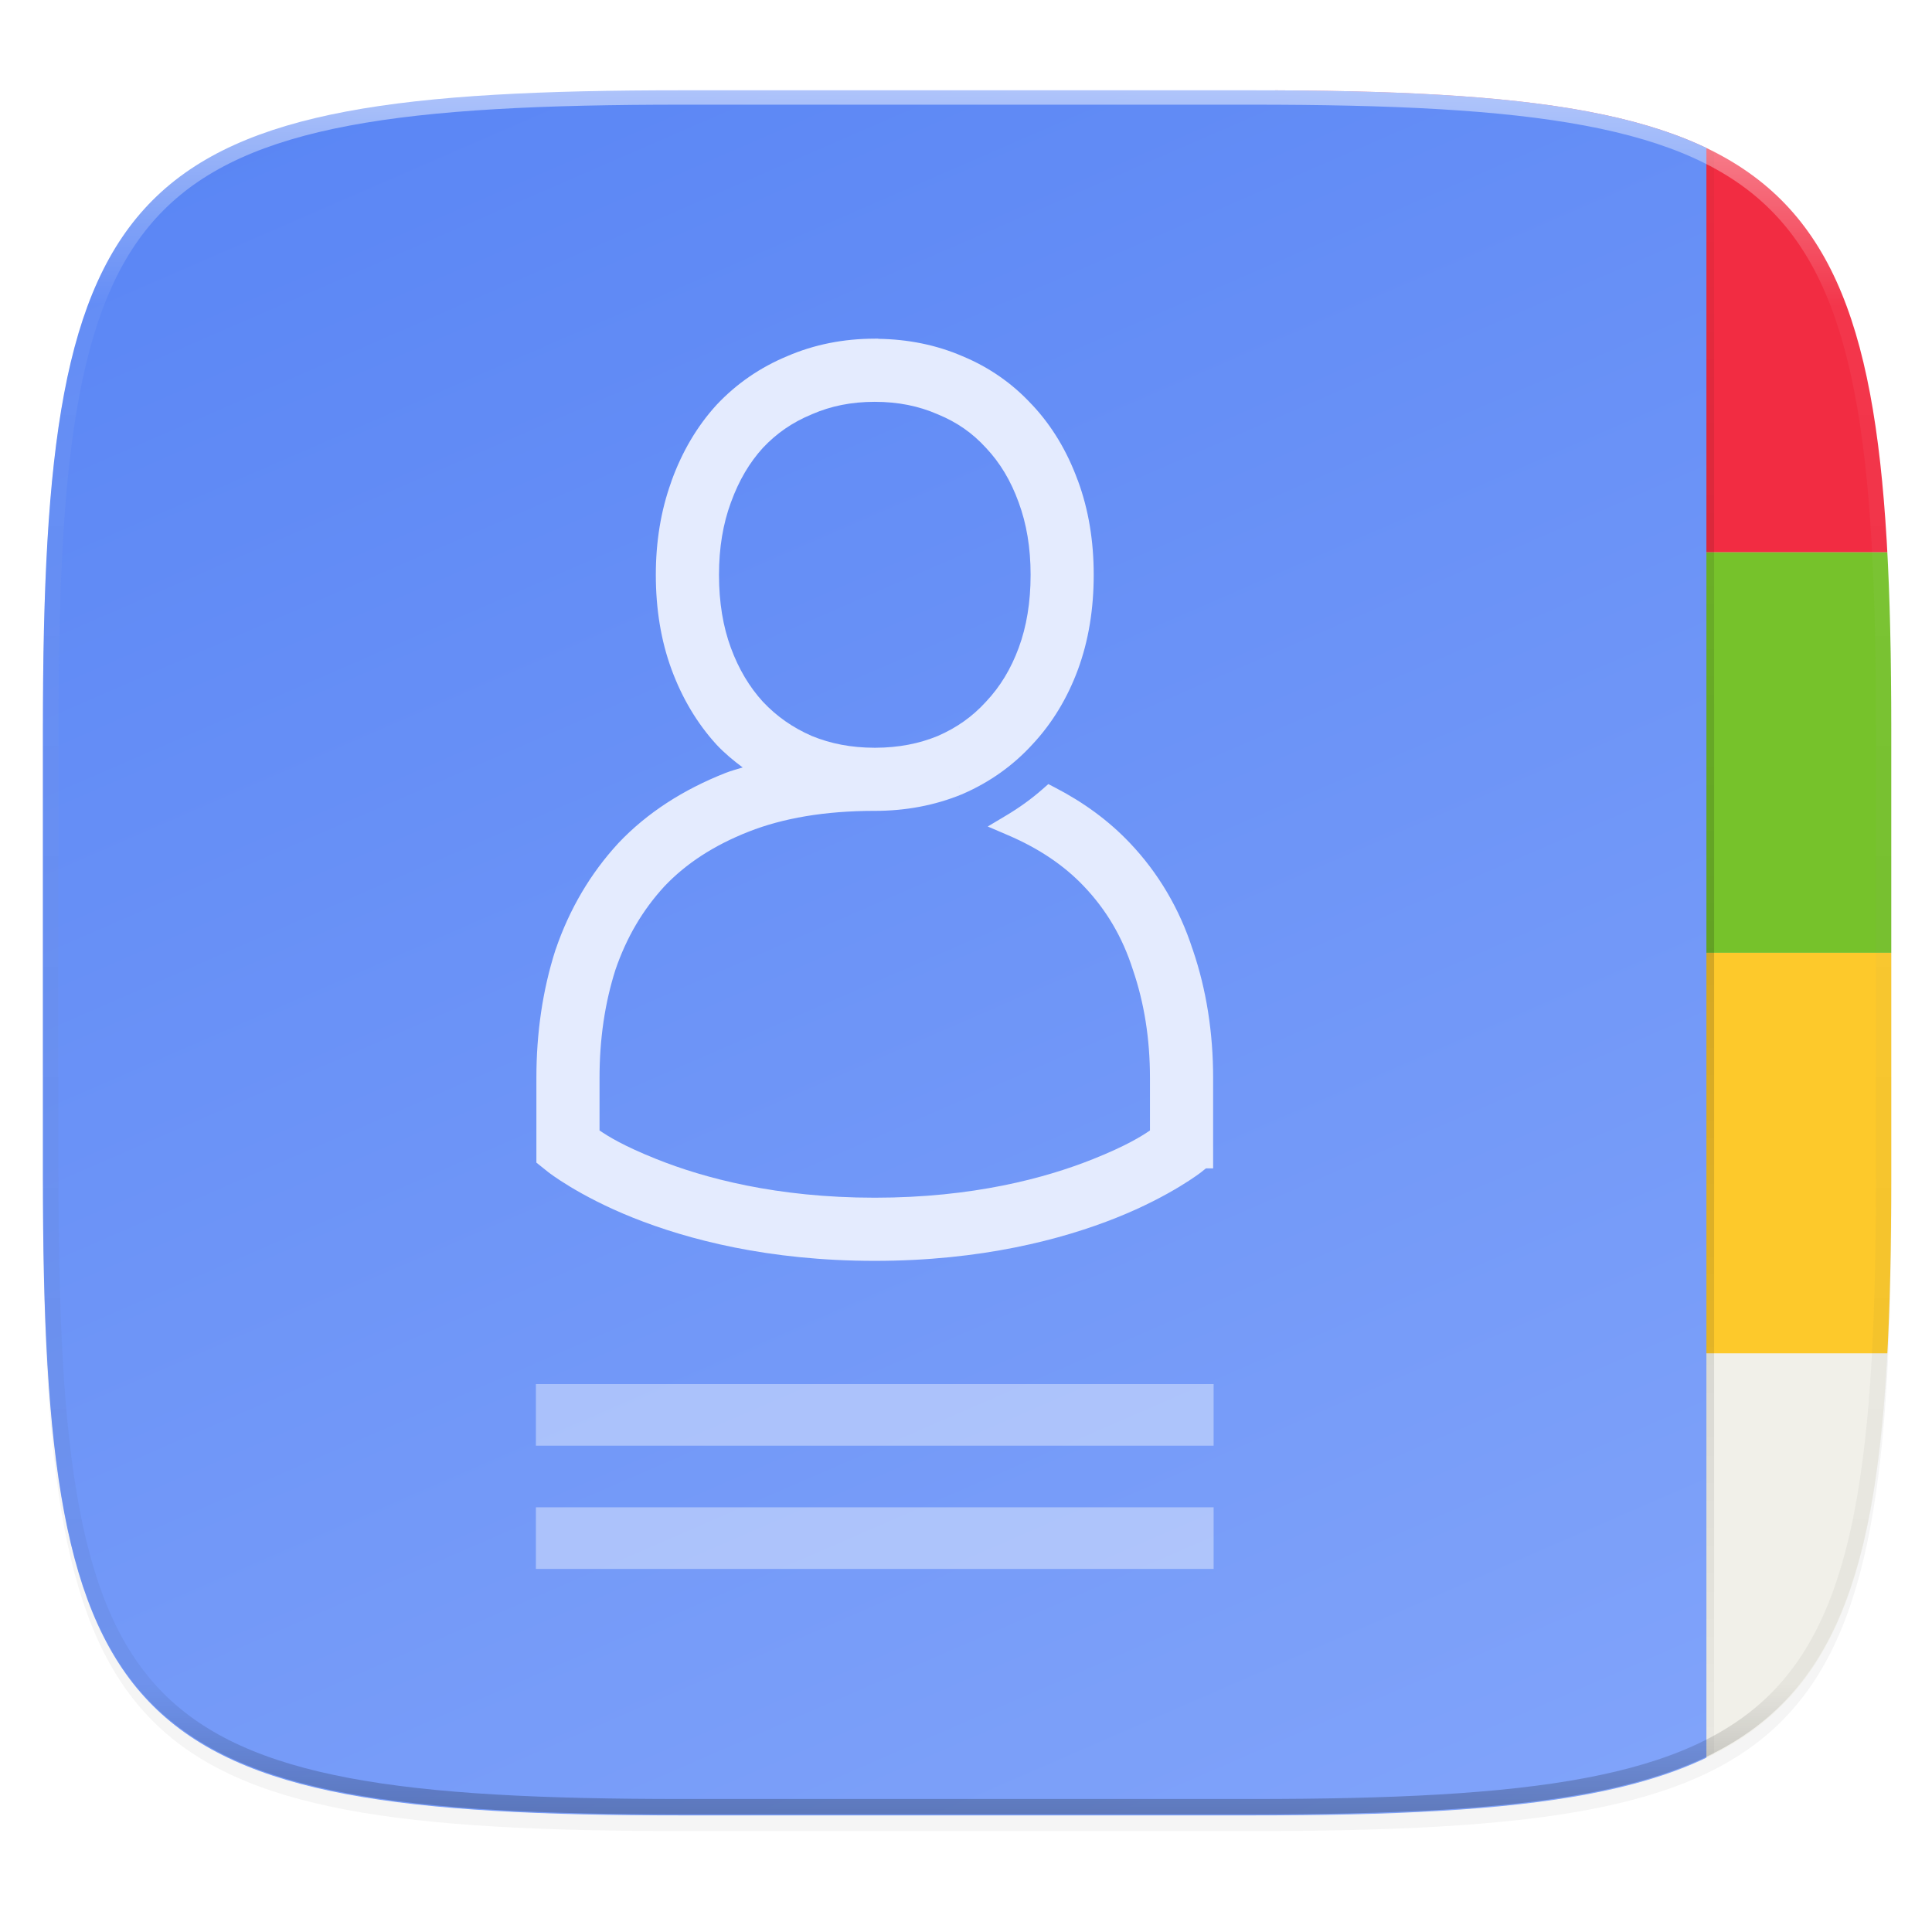 <?xml version="1.0" encoding="UTF-8" standalone="no"?>
<!-- Created with Inkscape (http://www.inkscape.org/) -->

<svg
   xmlns:dc="http://purl.org/dc/elements/1.1/"
   xmlns:cc="http://creativecommons.org/ns#"
   xmlns:rdf="http://www.w3.org/1999/02/22-rdf-syntax-ns#"
   xmlns:svg="http://www.w3.org/2000/svg"
   xmlns="http://www.w3.org/2000/svg"
   xmlns:xlink="http://www.w3.org/1999/xlink"
   xmlns:sodipodi="http://sodipodi.sourceforge.net/DTD/sodipodi-0.dtd"
   xmlns:inkscape="http://www.inkscape.org/namespaces/inkscape"
   width="256"
   height="256"
   viewBox="0 0 67.733 67.733"
   version="1.1"
   id="svg1488"
   inkscape:version="0.92.2 (unknown)"
   sodipodi:docname="3.svg">
  <defs
     id="defs1482">
    <clipPath
       clipPathUnits="userSpaceOnUse"
       id="clipPath1025">
      <path
         id="path1027"
         d="M 111.941,84 C 99.36,84.145 90.153,83.714 82.625,87.867 c -3.764,2.077 -6.752,5.575 -8.398,9.961 C 72.58,102.214 72,107.424 72,114 v 42 h 160 v -26 c 0,-6.576 -0.58,-11.786 -2.227,-16.172 -0.205,-0.545 -0.479,-1.04 -0.742,-1.543 -0.1,-0.185 -0.178,-0.381 -0.273,-0.566 -1.727,-3.388 -4.255,-6.145 -7.383,-7.871 C 213.846,99.694 204.64,100.145 192.059,100 H 192 151.668 L 135.453,84 h -23.492 z"
         style="color:#000000;font-style:normal;font-variant:normal;font-weight:normal;font-stretch:normal;font-size:medium;line-height:normal;font-family:sans-serif;font-variant-ligatures:none;font-variant-position:normal;font-variant-caps:normal;font-variant-numeric:normal;font-variant-alternates:normal;font-feature-settings:normal;text-indent:0;text-align:start;text-decoration:none;text-decoration-line:none;text-decoration-style:solid;text-decoration-color:#000000;letter-spacing:normal;word-spacing:normal;text-transform:none;writing-mode:lr-tb;direction:ltr;baseline-shift:baseline;text-anchor:start;white-space:normal;shape-padding:0;clip-rule:nonzero;display:inline;overflow:visible;visibility:visible;opacity:1;isolation:auto;mix-blend-mode:normal;color-interpolation:sRGB;color-interpolation-filters:linearRGB;solid-color:#000000;solid-opacity:1;fill:#e3dfd5;fill-opacity:1;fill-rule:nonzero;stroke:none;stroke-width:4;stroke-linecap:butt;stroke-linejoin:miter;stroke-miterlimit:4;stroke-dasharray:none;stroke-dashoffset:0;stroke-opacity:1;marker:none;color-rendering:auto;image-rendering:auto;shape-rendering:auto;text-rendering:auto;enable-background:accumulate"
         inkscape:connector-curvature="0" />
    </clipPath>
    <clipPath
       clipPathUnits="userSpaceOnUse"
       id="clipPath1082-3">
      <path
         sodipodi:nodetypes="sssssssss"
         inkscape:connector-curvature="0"
         id="path1084-6"
         d="M 361.938,-212 C 507.235,-212 528,-191.287 528,-46.125 V 70.125 C 528,215.286 507.235,236 361.938,236 H 214.062 C 68.765,236 48,215.286 48,70.125 V -46.125 C 48,-191.287 68.765,-212 214.062,-212 Z"
         style="display:inline;opacity:1;fill:#8c59d9;fill-opacity:1;stroke:none;stroke-width:2;stroke-linecap:round;stroke-linejoin:round;stroke-miterlimit:4;stroke-dasharray:none;stroke-dashoffset:0;stroke-opacity:1;enable-background:new" />
    </clipPath>
    <clipPath
       clipPathUnits="userSpaceOnUse"
       id="clipPath1082-3-5">
      <path
         sodipodi:nodetypes="sssssssss"
         inkscape:connector-curvature="0"
         id="path1084-6-6"
         d="M 361.938,-212 C 507.235,-212 528,-191.287 528,-46.125 V 70.125 C 528,215.286 507.235,236 361.938,236 H 214.062 C 68.765,236 48,215.286 48,70.125 V -46.125 C 48,-191.287 68.765,-212 214.062,-212 Z"
         style="display:inline;opacity:1;fill:#8c59d9;fill-opacity:1;stroke:none;stroke-width:2;stroke-linecap:round;stroke-linejoin:round;stroke-miterlimit:4;stroke-dasharray:none;stroke-dashoffset:0;stroke-opacity:1;enable-background:new" />
    </clipPath>
    <clipPath
       clipPathUnits="userSpaceOnUse"
       id="clipPath1082-3-9">
      <path
         sodipodi:nodetypes="sssssssss"
         inkscape:connector-curvature="0"
         id="path1084-6-3"
         d="M 361.938,-212 C 507.235,-212 528,-191.287 528,-46.125 V 70.125 C 528,215.286 507.235,236 361.938,236 H 214.062 C 68.765,236 48,215.286 48,70.125 V -46.125 C 48,-191.287 68.765,-212 214.062,-212 Z"
         style="display:inline;opacity:1;fill:#8c59d9;fill-opacity:1;stroke:none;stroke-width:2;stroke-linecap:round;stroke-linejoin:round;stroke-miterlimit:4;stroke-dasharray:none;stroke-dashoffset:0;stroke-opacity:1;enable-background:new" />
    </clipPath>
    <clipPath
       clipPathUnits="userSpaceOnUse"
       id="clipPath1082-3-3">
      <path
         sodipodi:nodetypes="sssssssss"
         inkscape:connector-curvature="0"
         id="path1084-6-67"
         d="M 361.938,-212 C 507.235,-212 528,-191.287 528,-46.125 V 70.125 C 528,215.286 507.235,236 361.938,236 H 214.062 C 68.765,236 48,215.286 48,70.125 V -46.125 C 48,-191.287 68.765,-212 214.062,-212 Z"
         style="display:inline;opacity:1;fill:#8c59d9;fill-opacity:1;stroke:none;stroke-width:2;stroke-linecap:round;stroke-linejoin:round;stroke-miterlimit:4;stroke-dasharray:none;stroke-dashoffset:0;stroke-opacity:1;enable-background:new" />
    </clipPath>
    <clipPath
       clipPathUnits="userSpaceOnUse"
       id="clipPath1082-3-53">
      <path
         sodipodi:nodetypes="sssssssss"
         inkscape:connector-curvature="0"
         id="path1084-6-5"
         d="M 361.938,-212 C 507.235,-212 528,-191.287 528,-46.125 V 70.125 C 528,215.286 507.235,236 361.938,236 H 214.062 C 68.765,236 48,215.286 48,70.125 V -46.125 C 48,-191.287 68.765,-212 214.062,-212 Z"
         style="display:inline;opacity:1;fill:#8c59d9;fill-opacity:1;stroke:none;stroke-width:2;stroke-linecap:round;stroke-linejoin:round;stroke-miterlimit:4;stroke-dasharray:none;stroke-dashoffset:0;stroke-opacity:1;enable-background:new" />
    </clipPath>
    <clipPath
       clipPathUnits="userSpaceOnUse"
       id="clipPath1082-3-6">
      <path
         sodipodi:nodetypes="sssssssss"
         inkscape:connector-curvature="0"
         id="path1084-6-2"
         d="M 361.938,-212 C 507.235,-212 528,-191.287 528,-46.125 V 70.125 C 528,215.286 507.235,236 361.938,236 H 214.062 C 68.765,236 48,215.286 48,70.125 V -46.125 C 48,-191.287 68.765,-212 214.062,-212 Z"
         style="display:inline;opacity:1;fill:#8c59d9;fill-opacity:1;stroke:none;stroke-width:2;stroke-linecap:round;stroke-linejoin:round;stroke-miterlimit:4;stroke-dasharray:none;stroke-dashoffset:0;stroke-opacity:1;enable-background:new" />
    </clipPath>
    <linearGradient
       inkscape:collect="always"
       xlink:href="#linearGradient1013"
       id="linearGradient1108"
       x1="296"
       y1="-212"
       x2="296"
       y2="236"
       gradientUnits="userSpaceOnUse" />
    <linearGradient
       id="linearGradient1013"
       inkscape:collect="always">
      <stop
         id="stop1005"
         offset="0"
         style="stop-color:#ffffff;stop-opacity:1;" />
      <stop
         style="stop-color:#ffffff;stop-opacity:0.098"
         offset="0.125"
         id="stop1007" />
      <stop
         style="stop-color:#000000;stop-opacity:0.098"
         offset="0.925"
         id="stop1009" />
      <stop
         id="stop1011"
         offset="1"
         style="stop-color:#000000;stop-opacity:0.498" />
    </linearGradient>
    <clipPath
       clipPathUnits="userSpaceOnUse"
       id="clipPath1082-3-91">
      <path
         sodipodi:nodetypes="sssssssss"
         inkscape:connector-curvature="0"
         id="path1084-6-27"
         d="M 361.938,-212 C 507.235,-212 528,-191.287 528,-46.125 V 70.125 C 528,215.286 507.235,236 361.938,236 H 214.062 C 68.765,236 48,215.286 48,70.125 V -46.125 C 48,-191.287 68.765,-212 214.062,-212 Z"
         style="display:inline;opacity:1;fill:#8c59d9;fill-opacity:1;stroke:none;stroke-width:2;stroke-linecap:round;stroke-linejoin:round;stroke-miterlimit:4;stroke-dasharray:none;stroke-dashoffset:0;stroke-opacity:1;enable-background:new" />
    </clipPath>
    <clipPath
       clipPathUnits="userSpaceOnUse"
       id="clipPath1025-0">
      <path
         style="opacity:1;fill:#8c59d9;fill-opacity:1;stroke:none;stroke-width:2;stroke-linecap:round;stroke-linejoin:round;stroke-miterlimit:4;stroke-dasharray:none;stroke-dashoffset:0;stroke-opacity:1"
         d="M 329.938,32 C 475.235,32 496,52.713 496,197.875 v 116.25 C 496,459.286 475.235,480 329.938,480 H 182.062 C 36.765,480 16,459.286 16,314.125 V 197.875 C 16,52.713 36.765,32 182.062,32 Z"
         id="path1027-9"
         inkscape:connector-curvature="0"
         sodipodi:nodetypes="sssssssss" />
    </clipPath>
    <clipPath
       clipPathUnits="userSpaceOnUse"
       id="clipPath4277-8">
      <rect
         style="color:#000000;display:inline;overflow:visible;visibility:visible;opacity:0.82;fill:#88b637;fill-opacity:1;fill-rule:nonzero;stroke:none;stroke-width:2;stroke-linecap:butt;stroke-linejoin:miter;stroke-miterlimit:4;stroke-dasharray:none;stroke-dashoffset:0;stroke-opacity:1;marker:none;enable-background:accumulate"
         id="rect4279-6"
         width="512"
         height="512"
         x="5.5999999e-07"
         y="0"
         ry="1" />
    </clipPath>
    <filter
       inkscape:collect="always"
       style="color-interpolation-filters:sRGB"
       id="filter4261"
       x="-0.012"
       width="1.024"
       y="-0.012"
       height="1.024">
      <feGaussianBlur
         inkscape:collect="always"
         stdDeviation="2.76"
         id="feGaussianBlur4263" />
    </filter>
    <linearGradient
       inkscape:collect="always"
       xlink:href="#linearGradient4271"
       id="linearGradient4273"
       x1="448"
       y1="256"
       x2="448"
       y2="496"
       gradientUnits="userSpaceOnUse"
       spreadMethod="reflect" />
    <linearGradient
       inkscape:collect="always"
       id="linearGradient4271">
      <stop
         style="stop-color:#000000;stop-opacity:1;"
         offset="0"
         id="stop4267" />
      <stop
         style="stop-color:#000000;stop-opacity:0;"
         offset="1"
         id="stop4269" />
    </linearGradient>
    <filter
       inkscape:collect="always"
       style="color-interpolation-filters:sRGB"
       id="filter4275"
       x="-0.095"
       width="1.189"
       y="-0.097"
       height="1.195">
      <feGaussianBlur
         inkscape:collect="always"
         stdDeviation="22.08"
         id="feGaussianBlur4277" />
    </filter>
    <linearGradient
       inkscape:collect="always"
       xlink:href="#linearGradient3650-7-9"
       id="linearGradient4285"
       x1="57.714"
       y1="-34"
       x2="284"
       y2="544"
       gradientUnits="userSpaceOnUse"
       gradientTransform="matrix(0.848,0,0,0.941,95.03,0)" />
    <linearGradient
       id="linearGradient3650-7-9">
      <stop
         style="stop-color:#5884f4;stop-opacity:1"
         offset="0"
         id="stop4366" />
      <stop
         id="stop4368"
         offset="1"
         style="stop-color:#80a3fa;stop-opacity:1" />
    </linearGradient>
    <filter
       inkscape:collect="always"
       style="color-interpolation-filters:sRGB"
       id="filter4569"
       x="-0.012"
       width="1.023"
       y="-0.012"
       height="1.025">
      <feGaussianBlur
         inkscape:collect="always"
         stdDeviation="1.16"
         id="feGaussianBlur4571" />
    </filter>
    <filter
       inkscape:collect="always"
       style="color-interpolation-filters:sRGB"
       id="filter929"
       x="-0.023"
       width="1.046"
       y="-0.025"
       height="1.05">
      <feGaussianBlur
         inkscape:collect="always"
         stdDeviation="2.32"
         id="feGaussianBlur931" />
    </filter>
  </defs>
  <sodipodi:namedview
     id="base"
     pagecolor="#ffffff"
     bordercolor="#666666"
     borderopacity="1.0"
     inkscape:pageopacity="0.0"
     inkscape:pageshadow="2"
     inkscape:zoom="3.2421875"
     inkscape:cx="-12.762236"
     inkscape:cy="128"
     inkscape:document-units="px"
     inkscape:current-layer="layer1"
     showgrid="false"
     units="px"
     inkscape:window-width="1920"
     inkscape:window-height="1013"
     inkscape:window-x="0"
     inkscape:window-y="34"
     inkscape:window-maximized="1">
    <inkscape:grid
       type="xygrid"
       id="grid2168" />
  </sodipodi:namedview>
  <g
     inkscape:label="Livello 1"
     inkscape:groupmode="layer"
     id="layer1"
     transform="translate(0,-229.267)">
    <path
       style="display:inline;opacity:0.2;fill:#000000;fill-opacity:1;stroke:none;stroke-width:2;stroke-linecap:round;stroke-linejoin:round;stroke-miterlimit:4;stroke-dasharray:none;stroke-dashoffset:0;stroke-opacity:1;filter:url(#filter929);enable-background:new"
       d="m 188.969,46 c 72.649,0 83.031,10.357 83.031,82.938 v 58.125 c 0,72.581 -10.383,82.938 -83.031,82.938 h -73.938 C 42.383,270 32,259.643 32,187.062 v -58.125 c 0,-72.581 10.383,-82.938 83.031,-82.938 z"
       id="path927"
       inkscape:connector-curvature="0"
       sodipodi:nodetypes="sssssssss"
       transform="matrix(0.27,0,0,0.27,-7.129,220.56)" />
    <path
       sodipodi:nodetypes="sssssssss"
       inkscape:connector-curvature="0"
       id="path4567"
       d="m 188.969,44 c 72.649,0 83.031,10.357 83.031,82.938 v 58.125 c 0,72.581 -10.383,82.938 -83.031,82.938 h -73.938 C 42.383,268 32,257.643 32,185.062 v -58.125 c 0,-72.581 10.383,-82.938 83.031,-82.938 z"
       style="display:inline;opacity:0.1;fill:#000000;fill-opacity:1;stroke:none;stroke-width:2;stroke-linecap:round;stroke-linejoin:round;stroke-miterlimit:4;stroke-dasharray:none;stroke-dashoffset:0;stroke-opacity:1;filter:url(#filter4569);enable-background:new"
       transform="matrix(0.27,0,0,0.27,-7.129,220.56)" />
    <g
       style="display:inline;stroke-width:2;enable-background:new"
       id="g1005"
       transform="matrix(0.135,0,0,0.135,-0.656,228.112)"
       clip-path="url(#clipPath1025-0)">
      <rect
         transform="scale(1,-1)"
         y="-152"
         x="336"
         height="152"
         width="176"
         id="rect4362"
         style="color:#000000;display:inline;overflow:visible;visibility:visible;opacity:1;fill:#f22c42;fill-opacity:1;fill-rule:nonzero;stroke:none;stroke-width:8;stroke-linecap:butt;stroke-linejoin:miter;stroke-miterlimit:4;stroke-dasharray:none;stroke-dashoffset:0;stroke-opacity:1;marker:none;enable-background:accumulate" />
      <rect
         style="color:#000000;display:inline;overflow:visible;visibility:visible;opacity:1;fill:#76c22b;fill-opacity:1;fill-rule:nonzero;stroke:none;stroke-width:8;stroke-linecap:butt;stroke-linejoin:miter;stroke-miterlimit:4;stroke-dasharray:none;stroke-dashoffset:0;stroke-opacity:1;marker:none;enable-background:accumulate"
         id="rect4287"
         width="176"
         height="104"
         x="336"
         y="152" />
      <rect
         y="344"
         x="336"
         height="168"
         width="176"
         id="rect4289"
         style="color:#000000;display:inline;overflow:visible;visibility:visible;opacity:1;fill:#f1f0e9;fill-opacity:1;fill-rule:nonzero;stroke:none;stroke-width:8;stroke-linecap:butt;stroke-linejoin:miter;stroke-miterlimit:4;stroke-dasharray:none;stroke-dashoffset:0;stroke-opacity:1;marker:none;enable-background:accumulate" />
      <rect
         y="256"
         x="336"
         height="104"
         width="176"
         id="rect4327"
         style="color:#000000;display:inline;overflow:visible;visibility:visible;opacity:1;fill:#fdc92b;fill-opacity:1;fill-rule:nonzero;stroke:none;stroke-width:8;stroke-linecap:butt;stroke-linejoin:miter;stroke-miterlimit:4;stroke-dasharray:none;stroke-dashoffset:0;stroke-opacity:1;marker:none;enable-background:accumulate" />
      <g
         clip-path="url(#clipPath4277-8)"
         id="g4275"
         inkscape:groupmode="maskhelper"
         style="stroke-width:2;enable-background:new">
        <g
           id="g4268"
           style="stroke-width:2">
          <rect
             style="color:#000000;display:inline;overflow:visible;visibility:visible;opacity:0.1;fill:#000000;fill-opacity:1;fill-rule:nonzero;stroke:none;stroke-width:8;stroke-linecap:butt;stroke-linejoin:miter;stroke-miterlimit:4;stroke-dasharray:none;stroke-dashoffset:0;stroke-opacity:1;marker:none;filter:url(#filter4261);enable-background:accumulate"
             id="rect4259"
             width="560"
             height="544"
             x="-110"
             y="0" />
          <rect
             y="0"
             x="-110"
             height="544"
             width="560"
             id="rect4265"
             style="color:#000000;display:inline;overflow:visible;visibility:visible;opacity:0.4;fill:url(#linearGradient4273);fill-opacity:1;fill-rule:nonzero;stroke:none;stroke-width:8;stroke-linecap:butt;stroke-linejoin:miter;stroke-miterlimit:4;stroke-dasharray:none;stroke-dashoffset:0;stroke-opacity:1;marker:none;filter:url(#filter4275);enable-background:accumulate" />
        </g>
      </g>
      <path
         style="color:#000000;display:inline;overflow:visible;visibility:visible;opacity:1;fill:url(#linearGradient4285);fill-opacity:1;fill-rule:nonzero;stroke:none;stroke-width:8;stroke-linecap:butt;stroke-linejoin:miter;stroke-miterlimit:4;stroke-dasharray:none;stroke-dashoffset:0;stroke-opacity:1;marker:none;enable-background:accumulate"
         d="M -40,0 H 448 V 512 H -40 Z"
         id="rect4268"
         inkscape:connector-curvature="0"
         sodipodi:nodetypes="ccccc" />
    </g>
    <path
       sodipodi:nodetypes="sssssssss"
       inkscape:connector-curvature="0"
       id="path1068"
       d="M 361.938,-212 C 507.235,-212 528,-191.287 528,-46.125 V 70.125 C 528,215.286 507.235,236 361.938,236 H 214.062 C 68.765,236 48,215.286 48,70.125 V -46.125 C 48,-191.287 68.765,-212 214.062,-212 Z"
       style="display:inline;opacity:0.5;fill:none;fill-opacity:1;stroke:url(#linearGradient1108);stroke-width:8;stroke-linecap:round;stroke-linejoin:round;stroke-miterlimit:4;stroke-dasharray:none;stroke-dashoffset:0;stroke-opacity:1;enable-background:new"
       clip-path="url(#clipPath1082-3-91)"
       transform="matrix(0.135,0,0,0.135,-4.971,261.017)" />
    <g
       transform="matrix(0.135,0,0,0.135,-3.892,229.191)"
       style="display:inline;stroke-width:2;enable-background:new"
       id="g1045">
      <rect
         y="360"
         x="168"
         height="16"
         width="176"
         id="rect4275"
         style="color:#000000;display:inline;overflow:visible;visibility:visible;opacity:0.4;fill:#ffffff;fill-opacity:1;fill-rule:nonzero;stroke:none;stroke-width:8;stroke-linecap:butt;stroke-linejoin:miter;stroke-miterlimit:4;stroke-dasharray:none;stroke-dashoffset:0;stroke-opacity:1;marker:none;enable-background:accumulate" />
      <rect
         style="color:#000000;display:inline;overflow:visible;visibility:visible;opacity:0.4;fill:#ffffff;fill-opacity:1;fill-rule:nonzero;stroke:none;stroke-width:8;stroke-linecap:butt;stroke-linejoin:miter;stroke-miterlimit:4;stroke-dasharray:none;stroke-dashoffset:0;stroke-opacity:1;marker:none;enable-background:accumulate"
         id="rect4277"
         width="176"
         height="16"
         x="168"
         y="392" />
      <path
         inkscape:transform-center-y="120.25736"
         inkscape:transform-center-x="0.000105"
         inkscape:connector-curvature="0"
         id="path4202"
         d="m 256.001,88.515 c -8.045,2.6e-4 -15.715,1.503 -22.77,4.557 l -0.002,0.002 c -6.975,2.891 -13.155,7.141 -18.3,12.617 l -0.023,0.025 -0.015,0.016 -0.009,0.009 -0.035,0.041 c -5.029,5.519 -8.894,12.136 -11.606,19.616 l 0.089,-0.207 c -1.5e-4,3.1e-4 -0.06,0.149 -0.095,0.24 l 0.004,-0.025 c -0.01,0.026 -0.015,0.053 -0.025,0.079 -9.9e-4,0.003 -0.005,0.013 -0.006,0.015 -0.012,0.039 -0.014,0.043 -0.002,0.004 l -0.095,0.306 v 0.002 c -2.666,7.39 -3.968,15.436 -3.968,24.018 0,8.857 1.326,17.112 4.1,24.63 2.717,7.364 6.585,13.904 11.593,19.405 l 0.002,0.002 0.004,0.006 0.004,0.004 0.035,0.039 0.025,0.027 0.021,0.025 c 2.078,2.212 4.385,4.115 6.773,5.898 -1.488,0.462 -3,0.853 -4.444,1.421 -11.031,4.345 -20.403,10.384 -27.787,18.174 l -0.019,0.021 -0.046,0.048 -0.056,0.066 c -7.205,7.825 -12.629,17.061 -16.196,27.466 l -0.046,0.099 -0.054,0.178 c -3.306,10.343 -4.926,21.432 -4.926,33.165 v 21.984 l 2.985,2.391 0.006,0.006 0.097,0.076 c 0,0 7.81,6.155 21.98,11.823 14.156,5.662 35.15,11.215 62.802,11.215 27.653,0 48.645,-5.552 62.8,-11.215 14.17,-5.668 21.98,-11.823 21.98,-11.823 l 0.097,-0.076 0.006,-0.006 1.111,-0.892 h 1.878 v -23.483 c 0,-11.75 -1.735,-22.868 -5.255,-33.224 -0.003,-0.011 -0.005,-0.021 -0.009,-0.031 l -0.048,-0.134 -0.031,-0.062 c -3.39,-10.461 -8.854,-19.768 -16.299,-27.597 l -0.002,-0.002 c -5.434,-5.731 -11.953,-10.506 -19.401,-14.361 l -1.752,-0.908 -1.483,1.303 c -2.896,2.547 -6.054,4.817 -9.392,6.81 l -4.862,2.904 5.205,2.228 c 8.165,3.494 14.681,7.928 19.785,13.312 l 0.019,0.021 c 5.808,6.111 9.969,13.163 12.646,21.511 l 0.05,0.151 0.015,0.042 c 2.919,8.555 4.411,17.854 4.411,28.035 v 13.633 c -2.221,1.521 -6.172,3.993 -14.762,7.429 -12.405,4.961 -31.241,10.035 -56.706,10.035 -25.465,0 -44.307,-5.075 -56.712,-10.037 -8.589,-3.436 -12.541,-5.905 -14.762,-7.427 v -13.633 c 0,-10.198 1.399,-19.523 4.131,-28.095 4e-4,-0.001 -3.9e-4,-0.003 0,-0.004 2.885,-8.428 7.1,-15.56 12.743,-21.693 l 0.006,-0.006 c 5.541,-5.833 12.704,-10.562 21.852,-14.165 8.89,-3.502 19.74,-5.388 32.628,-5.399 0.018,-10e-4 0.081,0.004 0.112,0.004 7.979,0 15.583,-1.412 22.597,-4.291 l 0.002,0.004 0.13,-0.05 0.174,-0.081 0.031,-0.017 c 6.907,-3.016 12.974,-7.316 17.969,-12.783 5.161,-5.503 9.127,-12.067 11.858,-19.469 2.774,-7.518 4.1,-15.776 4.1,-24.632 0,-8.729 -1.33,-16.908 -4.09,-24.401 l -0.006,-0.021 -0.06,-0.151 -0.043,-0.085 c -2.719,-7.412 -6.632,-13.974 -11.752,-19.436 -0.004,-0.004 -0.006,-0.011 -0.011,-0.015 l -0.081,-0.083 -0.089,-0.079 -0.004,-0.004 c -4.998,-5.415 -11.06,-9.629 -17.959,-12.487 l -0.004,-0.002 c -6.773,-2.93 -14.125,-4.39 -21.815,-4.504 l -0.068,-0.046 h -0.877 z m -0.027,16.399 h 0.05 c 6.037,0.002 11.357,1.084 16.26,3.211 l 0.011,0.004 0.031,0.015 0.056,0.025 0.046,0.019 c 4.936,2.033 8.957,4.848 12.412,8.639 l 0.004,0.004 0.033,0.039 0.077,0.077 c 3.565,3.801 6.354,8.395 8.409,14.074 v 0.002 c 5.7e-4,0.001 10e-4,0.002 0.002,0.004 l 0.017,0.048 c 2.019,5.472 3.087,11.673 3.087,18.759 0,7.229 -1.074,13.502 -3.087,18.956 -2.05,5.557 -4.843,10.109 -8.44,13.941 l -0.054,0.052 -0.058,0.068 c -3.46,3.795 -7.523,6.687 -12.481,8.848 -4.864,1.992 -10.165,3.026 -16.146,3.049 h -0.197 c -0.024,0 -0.051,-1e-5 -0.081,0 h -0.002 -0.002 c -6.022,-0.011 -11.35,-1.045 -16.239,-3.045 -4.966,-2.161 -9.128,-5.075 -12.739,-8.904 -3.487,-3.836 -6.252,-8.418 -8.314,-14.007 -2.012,-5.454 -3.082,-11.726 -3.082,-18.956 0,-7.087 1.064,-13.286 3.082,-18.757 l 0.035,-0.089 c 2.066,-5.699 4.824,-10.318 8.275,-14.117 3.596,-3.813 7.702,-6.643 12.623,-8.674 l 0.029,-0.011 0.072,-0.035 0.048,-0.021 0.023,-0.011 0.004,-0.002 c 4.895,-2.121 10.208,-3.201 16.237,-3.204 z m 21.928,99.94 0.273,0.658 -0.281,-0.654 z"
         style="color:#000000;font-style:normal;font-variant:normal;font-weight:normal;font-stretch:normal;font-size:medium;line-height:125%;font-family:Ubuntu;-inkscape-font-specification:'Ubuntu, Normal';font-variant-ligatures:normal;font-variant-position:normal;font-variant-caps:normal;font-variant-numeric:normal;font-variant-alternates:normal;font-feature-settings:normal;text-indent:0;text-align:start;text-decoration:none;text-decoration-line:none;text-decoration-style:solid;text-decoration-color:#000000;letter-spacing:0px;word-spacing:0px;text-transform:none;writing-mode:lr-tb;direction:ltr;baseline-shift:baseline;text-anchor:start;white-space:normal;shape-padding:0;clip-rule:nonzero;display:inline;overflow:visible;visibility:visible;opacity:1;isolation:auto;mix-blend-mode:normal;color-interpolation:sRGB;color-interpolation-filters:linearRGB;solid-color:#000000;solid-opacity:1;fill:#e4ebfe;fill-opacity:1;fill-rule:nonzero;stroke:none;stroke-width:8;stroke-linecap:butt;stroke-linejoin:miter;stroke-miterlimit:4;stroke-dasharray:none;stroke-dashoffset:0;stroke-opacity:1;color-rendering:auto;image-rendering:auto;shape-rendering:auto;text-rendering:auto;enable-background:accumulate"
         sodipodi:nodetypes="cccccccccccccccccccccccccccccccccccscccccsscccccscccccccccccccccccsccsscsccccccscccccccsccccccccccccccccccccccccccccccsccccccsccccccsccccccccccccccc" />
    </g>
  </g>
</svg>
